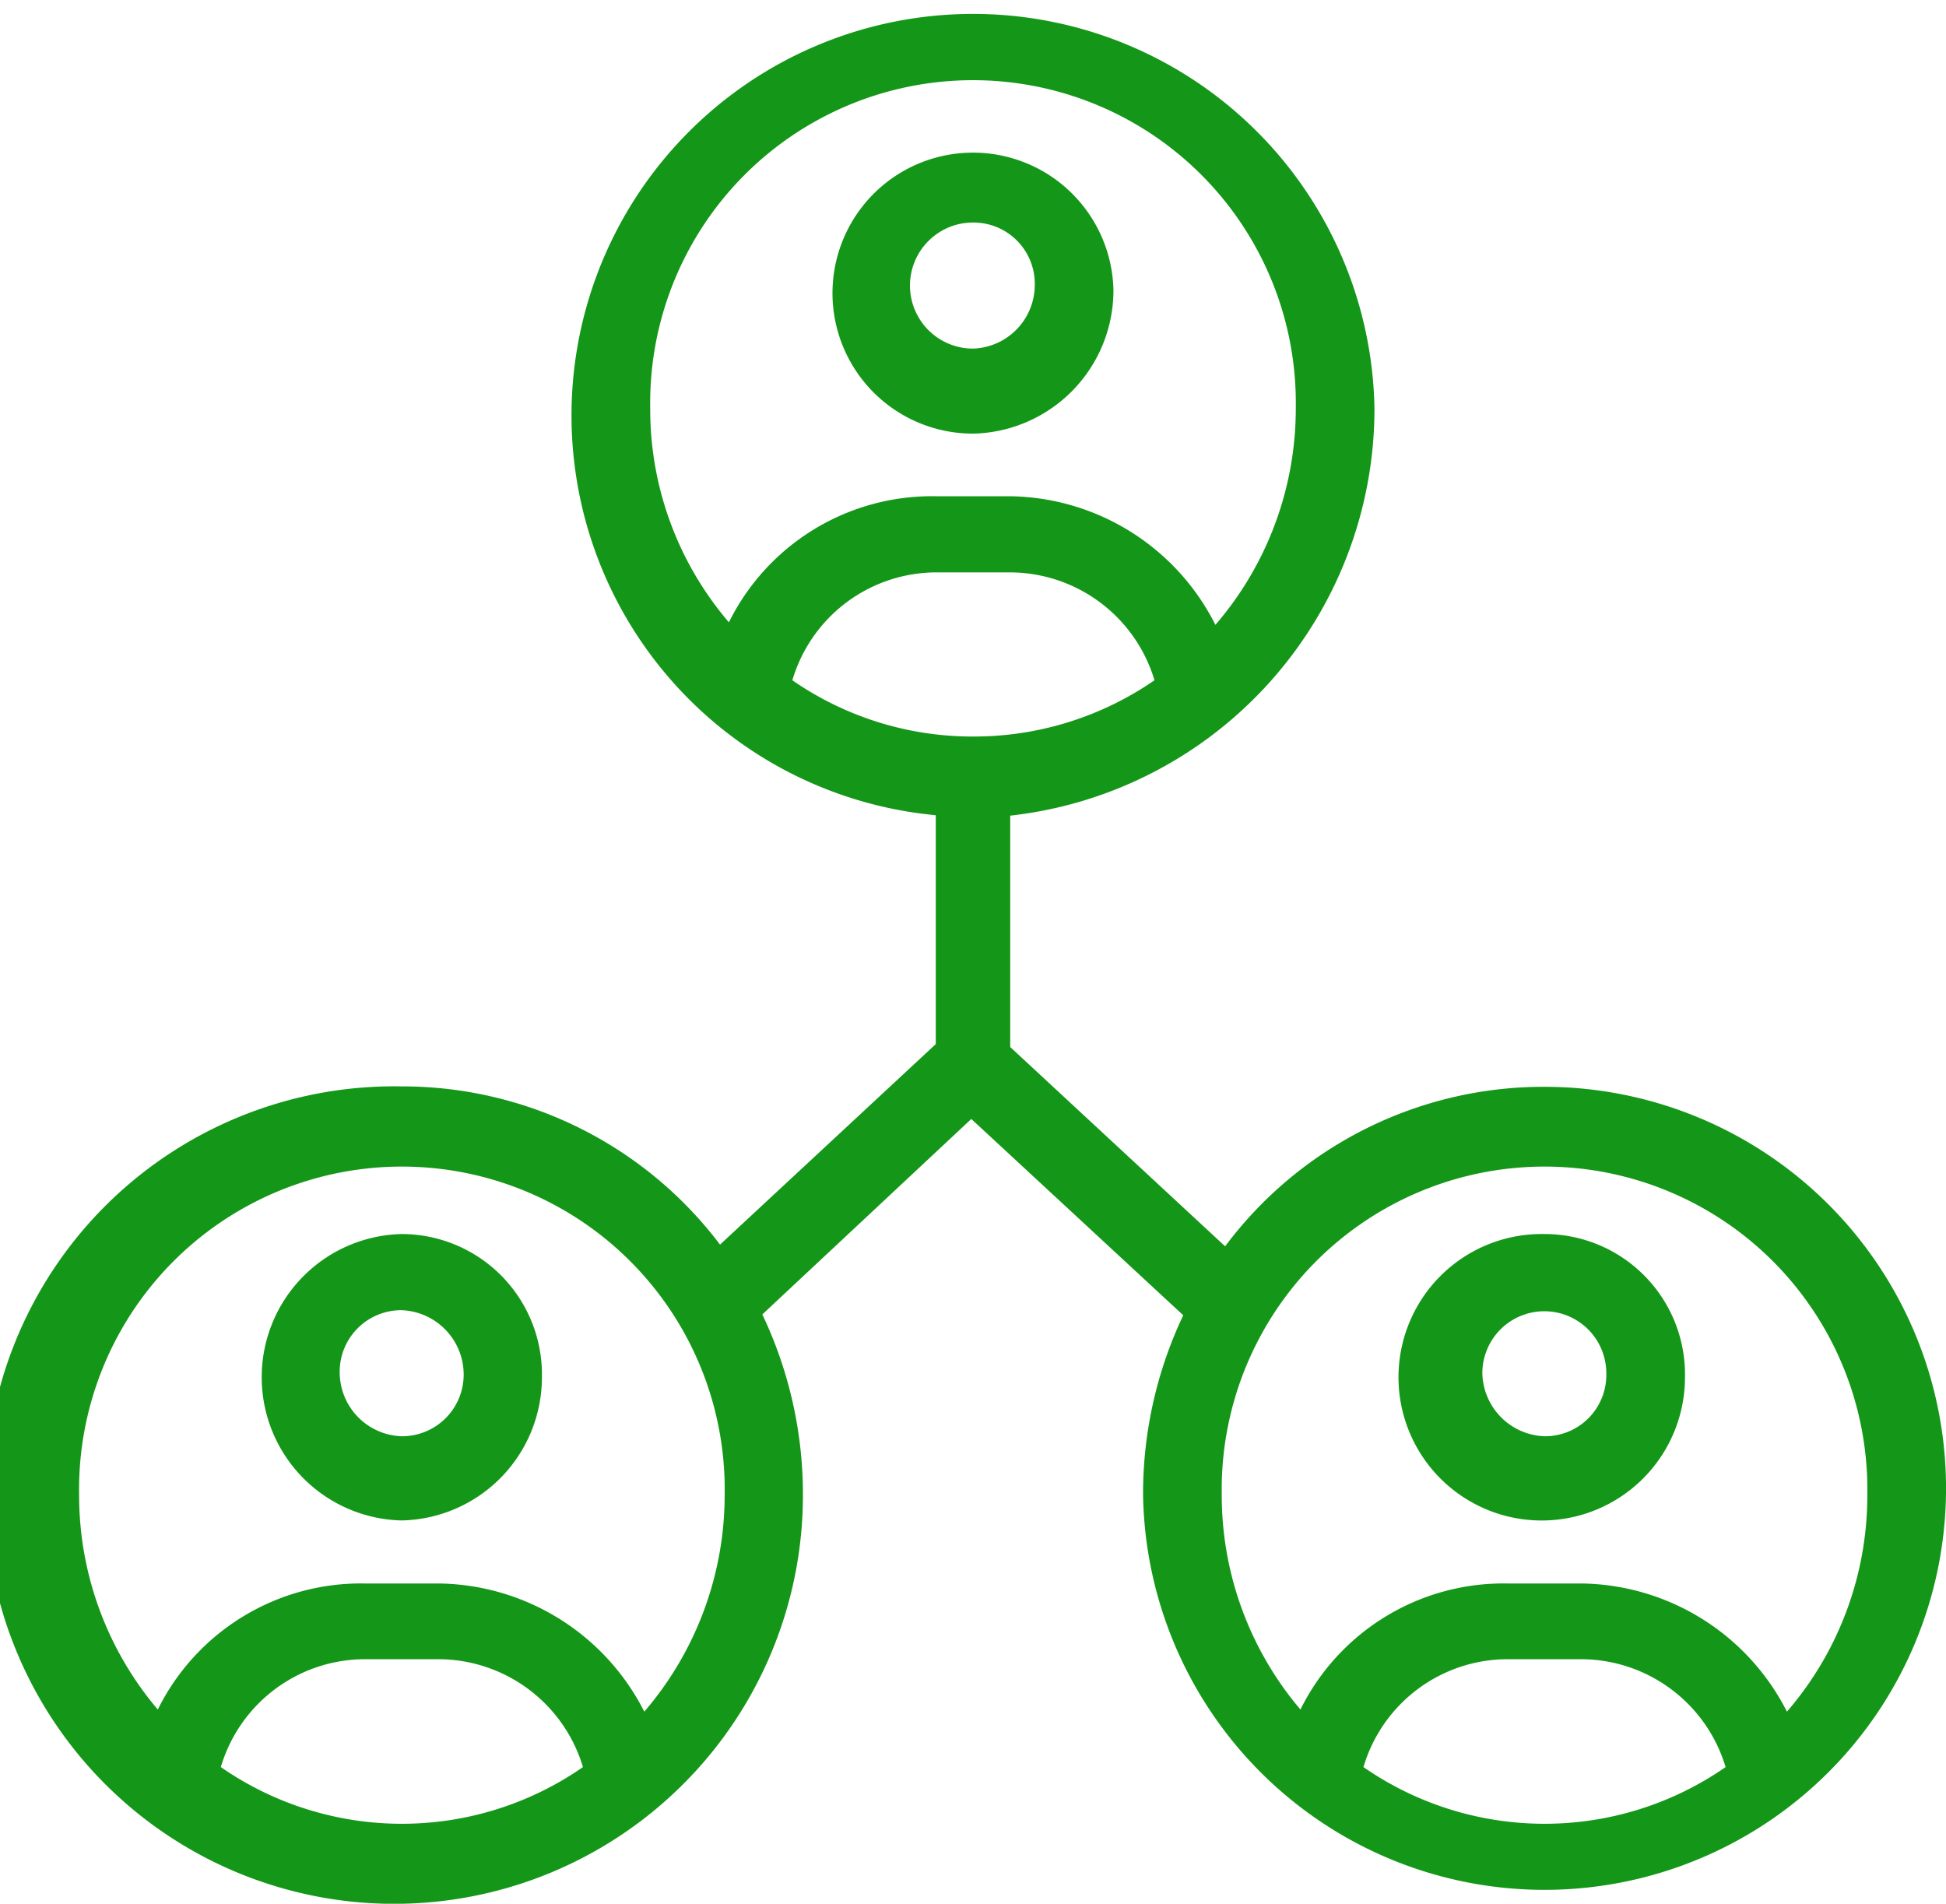<svg xmlns="http://www.w3.org/2000/svg" width="46" height="45" viewBox="0 0 46 45">
<defs>
    <style>
      .cls-1 {
        fill: #149718;
        fill-rule: evenodd;
      }
    </style>
  </defs>
  <path id="icon-ad5" class="cls-1" d="M1418,1403.25a3.389,3.389,0,0,0,3.32-3.38A3.321,3.321,0,1,0,1418,1403.25Zm0-4.99a1.449,1.449,0,0,1,1.46,1.49,1.508,1.508,0,0,1-1.46,1.49A1.49,1.49,0,0,1,1418,1398.26Zm-13.51,23.91a3.386,3.386,0,0,0,0,6.77,3.385,3.385,0,0,0,3.32-3.39A3.319,3.319,0,0,0,1404.49,1422.17Zm0,4.78a1.515,1.515,0,0,1-1.46-1.49,1.455,1.455,0,0,1,1.46-1.49,1.524,1.524,0,0,1,1.47,1.49A1.457,1.457,0,0,1,1404.49,1426.95Zm27.02-8.26a9.39,9.39,0,0,0-7.55,3.77l-5.08-4.71v-5.47a9.68,9.68,0,0,0,8.61-9.62,9.491,9.491,0,1,0-10.37,9.61v5.41l-5.1,4.74a9.41,9.41,0,0,0-7.53-3.74,9.662,9.662,0,1,0,9.49,9.66,9.908,9.908,0,0,0-.96-4.27l4.94-4.62,5.01,4.64a9.846,9.846,0,0,0-.95,4.25A9.491,9.491,0,1,0,1431.51,1418.69Zm-31.29,16.08a3.555,3.555,0,0,1,3.4-2.55h1.76a3.573,3.573,0,0,1,3.4,2.55A7.505,7.505,0,0,1,1400.22,1434.77Zm10.01-1.31a5.523,5.523,0,0,0-4.85-3.03h-1.76a5.355,5.355,0,0,0-4.89,2.98,7.829,7.829,0,0,1-1.86-5.08,7.631,7.631,0,1,1,15.26,0A7.862,7.862,0,0,1,1410.23,1433.46Zm7.77-23.05a7.479,7.479,0,0,1-4.27-1.33,3.555,3.555,0,0,1,3.4-2.55h1.76a3.573,3.573,0,0,1,3.4,2.55A7.515,7.515,0,0,1,1418,1410.41Zm-7.63-7.76a7.631,7.631,0,1,1,15.26,0,7.823,7.823,0,0,1-1.9,5.12,5.514,5.514,0,0,0-4.85-3.04h-1.76a5.355,5.355,0,0,0-4.89,2.98A7.735,7.735,0,0,1,1410.37,1402.65Zm16.86,32.12a3.555,3.555,0,0,1,3.4-2.55h1.76a3.573,3.573,0,0,1,3.4,2.55A7.505,7.505,0,0,1,1427.23,1434.77Zm10.01-1.31a5.523,5.523,0,0,0-4.85-3.03h-1.76a5.355,5.355,0,0,0-4.89,2.98,7.829,7.829,0,0,1-1.86-5.08,7.631,7.631,0,1,1,15.26,0A7.81,7.81,0,0,1,1437.24,1433.46Zm-5.73-11.29a3.386,3.386,0,1,0,3.32,3.38A3.319,3.319,0,0,0,1431.51,1422.17Zm0,4.78a1.524,1.524,0,0,1-1.47-1.49,1.465,1.465,0,1,1,2.93,0A1.449,1.449,0,0,1,1431.51,1426.95Z" transform="translate(-1395 -1393)"/>
</svg>
